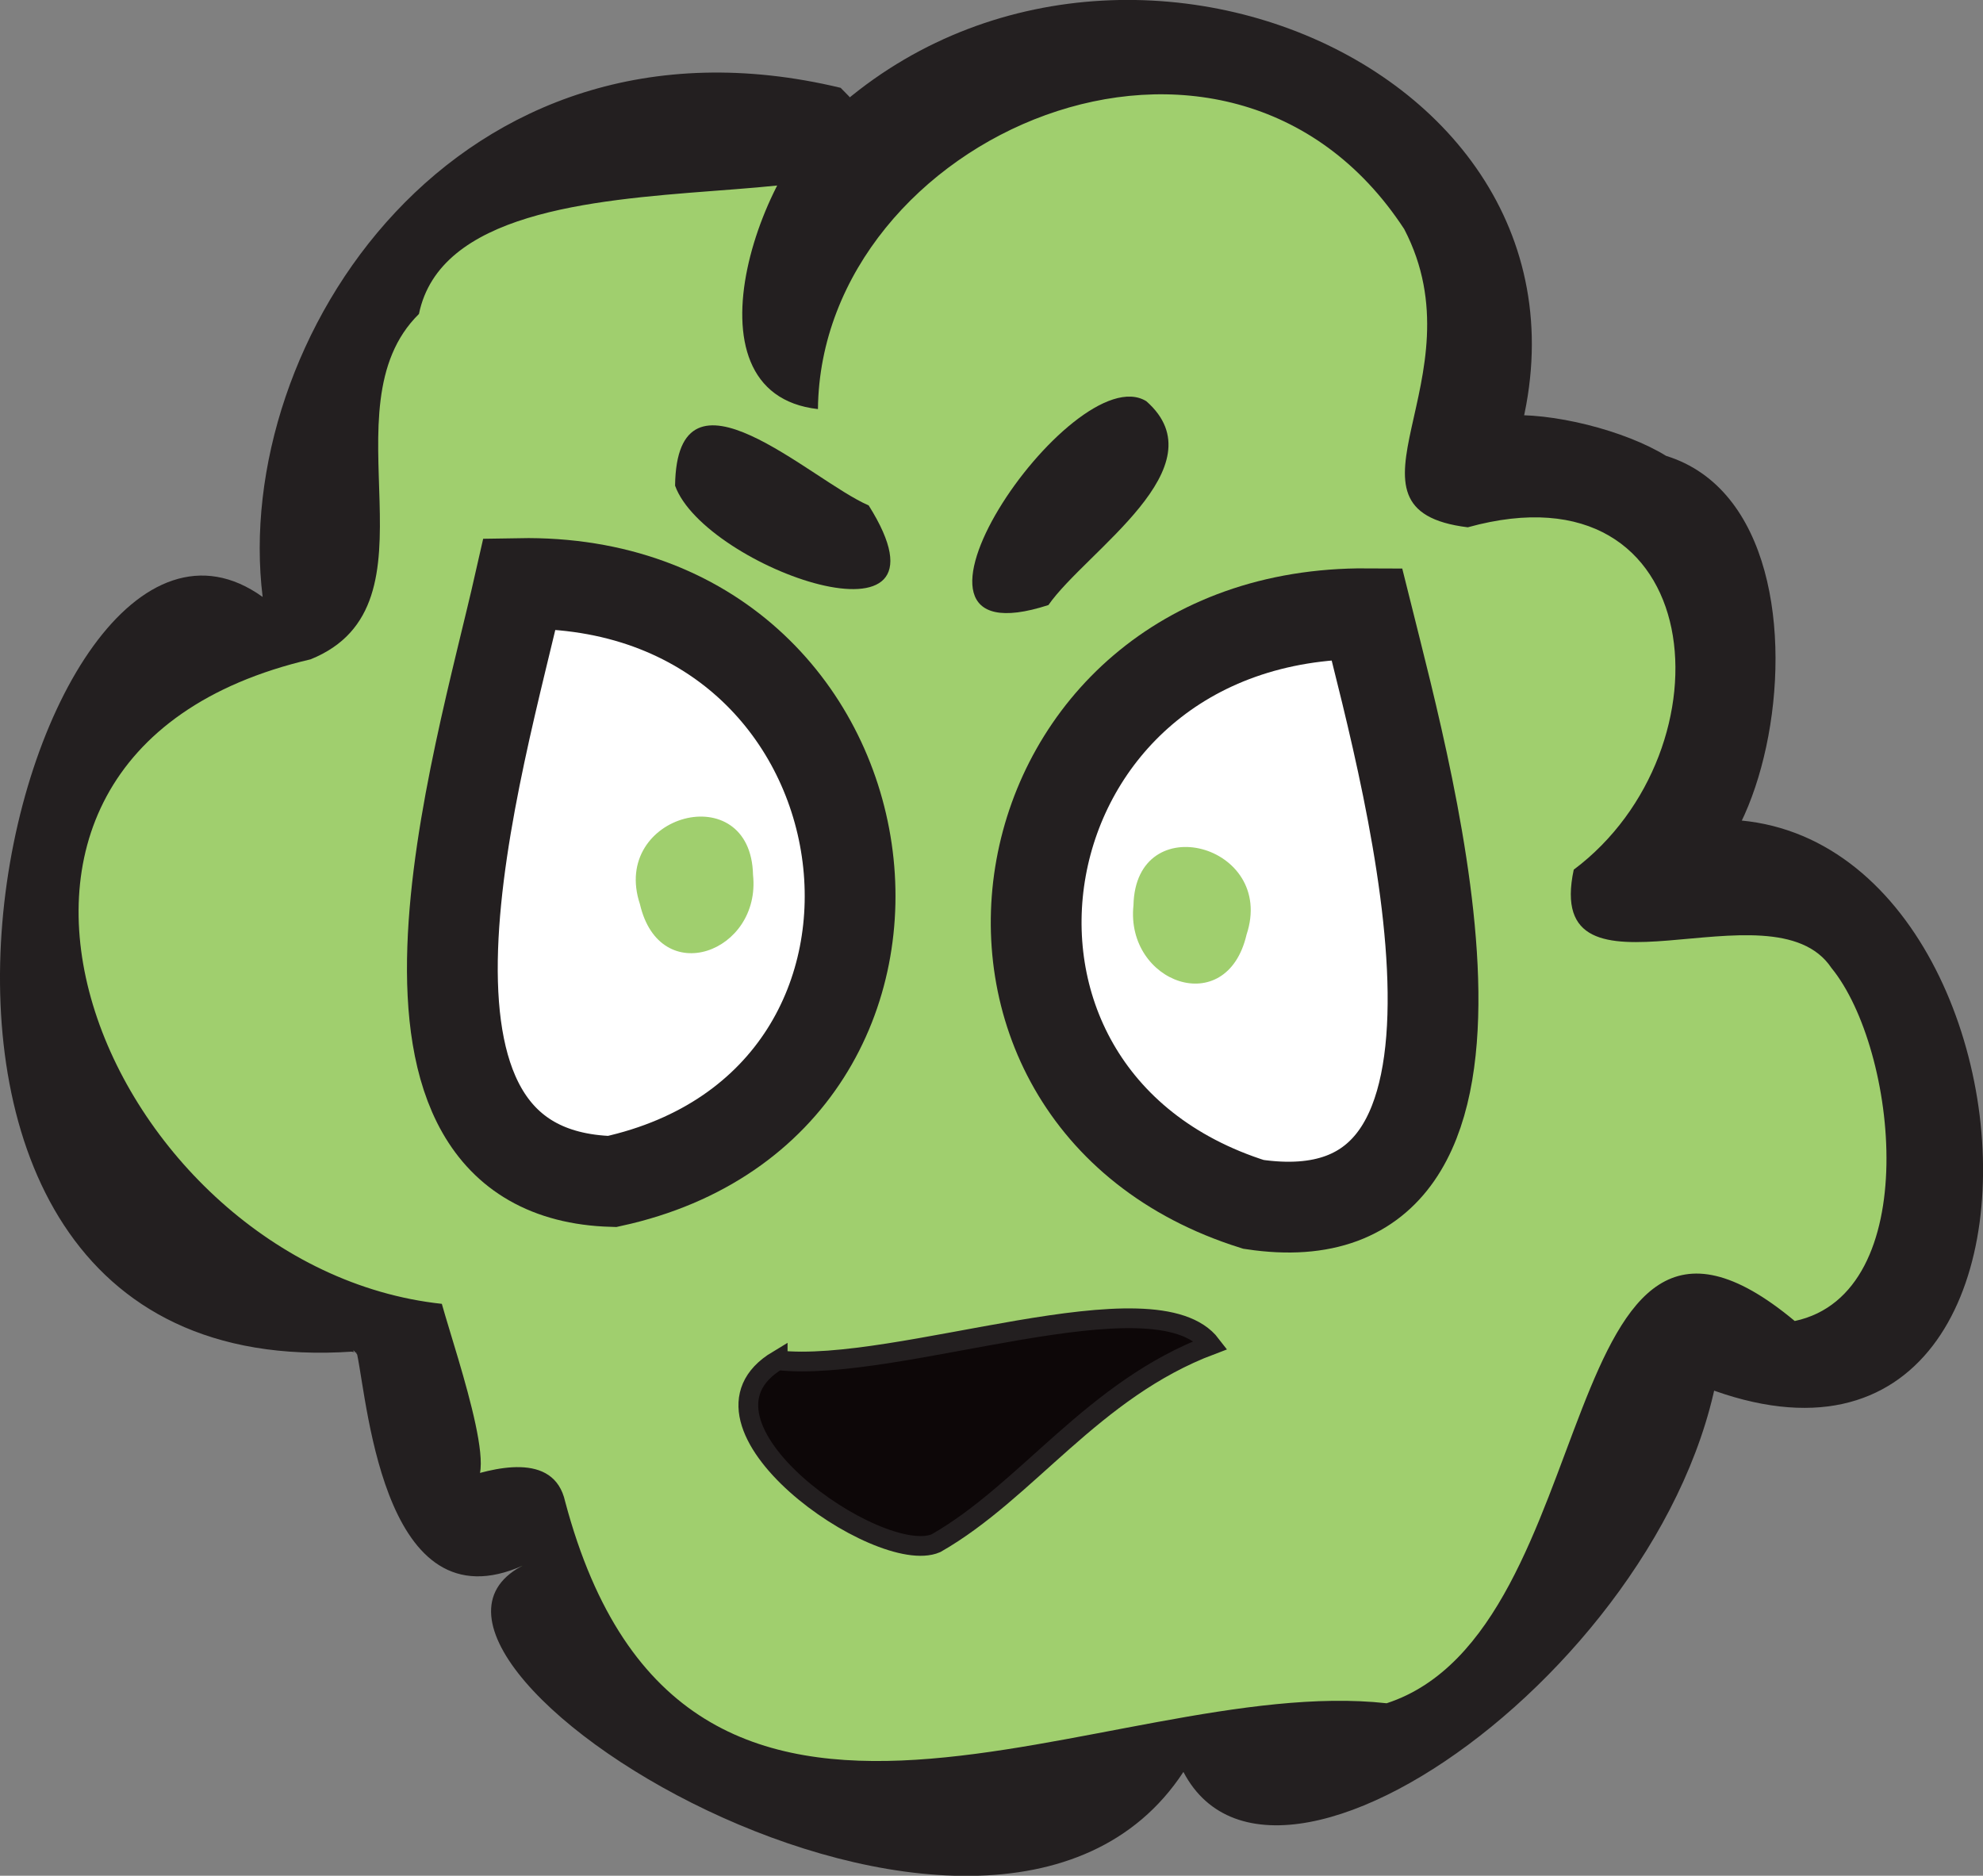 <?xml version="1.0" encoding="UTF-8"?>
<svg id="Layer_2" data-name="Layer 2" xmlns="http://www.w3.org/2000/svg" viewBox="0 0 100.49 95.05">
  <rect x="0" y="0" width="100.49" height="95.05" fill="#808080" stroke="none"/>
  <defs>
    <style>
      .cls-1 {
        fill: #0d0708;
      }

      .cls-1, .cls-2 {
        stroke: #231f20;
        stroke-miterlimit: 10;
      }

      .cls-3 {
        fill: #a0cf6e;
      }

      .cls-3, .cls-4 {
        stroke-width: 0px;
      }

      .cls-2 {
        fill: #fff;
        stroke-width: 4.6px;
      }

      .cls-4 {
        fill: #231f20;
      }
    </style>
  </defs>
  <g id="Layer_1-2" data-name="Layer 1">
    <g>
      <g>
        <path class="cls-3" d="M42.6,6.95C25.69,3.31,14.76,15.19,15.73,30.91c-7.82-.27-14.14,7.77-14.14,15.59,0,7.04,3.31,19.49,16.04,19.49,7.27,11.4,21.11,37.93,41.38,21.61,12.8,8.01,24.41-9.73,25.86-21.45,12.22,11.54,16.93-11.53,9.72-18.88-3.19-3.08-8.28-2.62-12.66-1.95,11.38-8.78,3.63-24.82-7.65-21.45C83.28-1.04,38.24-5.47,40.81,18.31"/>
        <path class="cls-4" d="M42.6,4.45C23.1-.23,11.71,17.33,13.31,30.25c-12.42-8.92-24.28,40.2,4.56,38.24-.41-.02.11,0,.23.07-.26-.02-.27-.31,0,.08.55,2.62,1.41,14.21,8.76,10.52-10.42,4.42,23.31,25.58,33.11,10.63,4.95,9.46,27.56-7.7,27.37-23.64-3.78,1.6-3.77,2.67-.96,4.14,22,8.46,16.74-37.19-5.15-27.37,7.19,9.58,13.81-16.54,3.2-19.82-4.1-2.54-14.99-3.89-8.96,2.98C85.48,5.53,58.27-7.89,42.79,5.16c-4.11,2.61-8.56,14.76-1.34,15.57.14-13.82,20.72-22.87,29.71-9.12,3.95,7.58-4.04,14.22,3.22,15.11,12.27-3.4,13.47,11.28,5.37,17.35-1.59,7.44,10.05.47,13.06,4.98,3.36,4.11,4.69,16.5-1.86,17.89-12.38-10.32-9.47,15.71-20.68,19.37-14.16-1.57-35.56,12.61-41.63-10.22-.57-2.57-3.69-1.71-5.41-1.11,2.64,1.56-.05-6.09-.84-8.91-16.96-1.82-27.97-27.69-6.65-32.66,6.86-2.77.63-12.72,5.49-17.5,2.1-10.23,30.44-2.57,21.37-11.46h0Z"/>
      </g>
      <g>
        <path class="cls-2" d="M26.33,29.57c-2.09,9.24-8.51,29.91,4.69,30.3,18.45-4.04,14.82-30.64-4.69-30.3Z"/>
        <path class="cls-1" d="M39.41,68.93c-5.33,3.2,5.15,10.5,8.02,9.27,4.63-2.64,7.94-7.79,13.94-10.05-2.83-3.7-15.88,1.46-21.96.78Z"/>
        <path class="cls-3" d="M38.16,44.33c.42,3.93-4.72,5.83-5.73,1.49-1.52-4.57,5.62-6.48,5.73-1.49Z"/>
      </g>
      <g>
        <path class="cls-2" d="M69.26,31.1c2.26,9.07,8.61,32.07-5.74,29.93-17.38-5.47-13.23-30.04,5.74-29.93Z"/>
        <path class="cls-3" d="M57.44,45.87c-.42,3.93,4.72,5.83,5.73,1.49,1.52-4.57-5.62-6.48-5.73-1.49Z"/>
      </g>
    </g>
    <path class="cls-4" d="M53.13,30.66c1.9-2.73,8.75-7,4.96-10.33-3.75-2.31-14.53,13.44-4.96,10.33Z"/>
    <path class="cls-4" d="M44.02,25.61c-2.9-1.24-9.72-7.84-9.81-1,1.49,4.16,14.76,8.86,9.81,1Z"/>
  </g>
</svg>